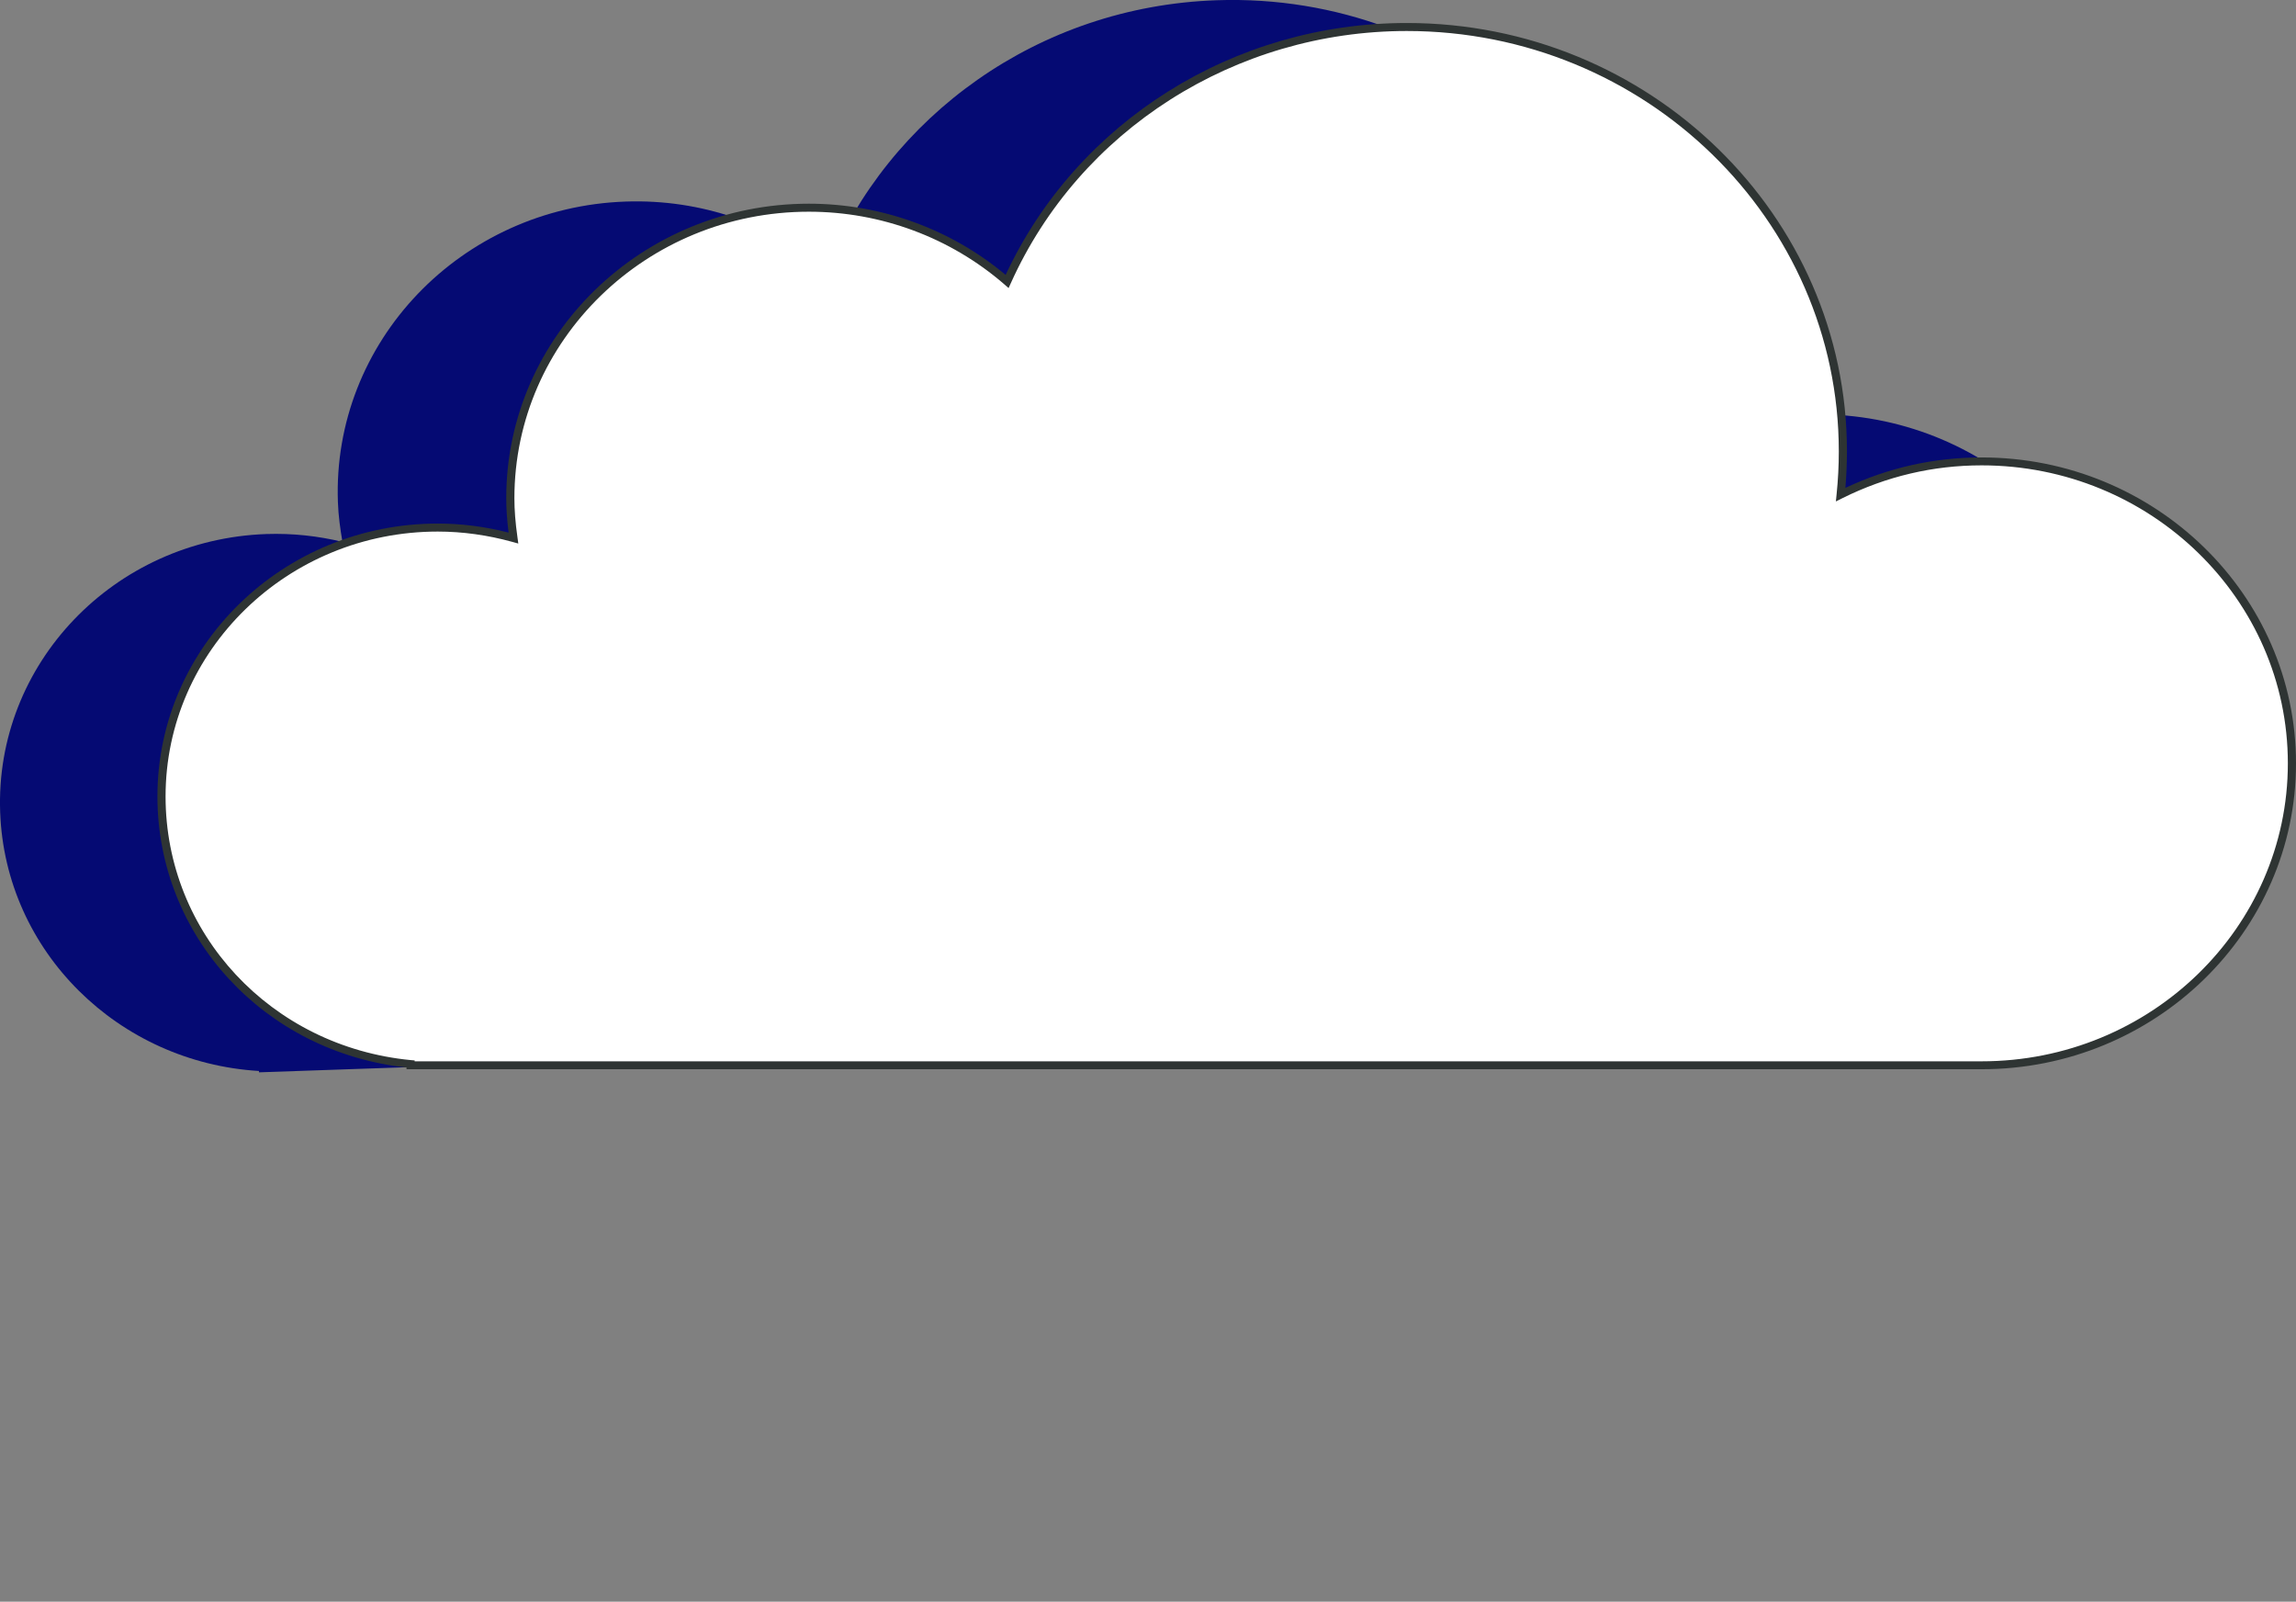 <svg width="747" height="521" viewBox="0 0 747 521" fill="none" xmlns="http://www.w3.org/2000/svg">
<rect x="0" y="0" width="747" height="521" fill="#808080" stroke="none"/>
<g clip-path="url(#clip0_168_1986)">
<path d="M86.715 173.711C95.251 173.427 103.522 174.356 111.422 176.264C110.68 172.034 110.097 167.779 109.938 163.368C108.029 111.217 149.942 67.422 203.545 65.565C228.332 64.713 251.183 73.019 268.892 87.307C288.987 37.864 337.659 2.09 395.796 0.078C474.106 -2.63 539.851 56.95 542.635 133.14C542.794 137.886 542.741 142.58 542.423 147.222C555.943 139.897 571.345 135.41 587.861 134.842C643.585 132.908 690.349 175.284 692.337 229.499C694.325 283.714 650.769 329.212 595.045 331.146L84.25 348.814V348.375C38.599 345.641 1.724 309.584 0.054 264.241C-1.722 215.958 37.088 175.439 86.689 173.711H86.715Z" fill="#050A73"/>
<path d="M142.465 171.595C151.001 171.595 159.245 172.833 167.066 174.999C166.456 170.769 166.058 166.462 166.058 162.052C166.058 109.848 209.535 67.549 263.191 67.549C287.978 67.549 310.538 76.654 327.69 91.536C349.614 42.815 399.559 8.769 457.722 8.769C536.086 8.769 599.604 70.567 599.604 146.809C599.604 151.554 599.365 156.249 598.861 160.865C612.647 154.005 628.181 150.058 644.724 150.058C700.474 150.058 745.674 194.034 745.674 248.275C745.674 302.516 700.474 346.491 644.724 346.491H133.584V346.053C88.092 341.72 52.542 304.424 52.542 259.03C52.542 210.721 92.785 171.569 142.438 171.569L142.465 171.595Z" fill="white"/>
<path d="M644.724 347.807H132.259V347.24C85.972 342.236 51.218 304.528 51.218 259.057C51.218 210.129 92.149 170.306 142.439 170.306C150.073 170.306 157.814 171.286 165.476 173.246C164.946 169.094 164.707 165.483 164.707 162.052C164.707 109.23 208.873 66.26 263.165 66.26C286.627 66.26 309.293 74.462 327.187 89.422C350.383 39.591 401.389 7.48 457.696 7.48C536.669 7.48 600.903 70 600.903 146.809C600.903 150.755 600.718 154.753 600.399 158.699C614.37 152.122 629.269 148.795 644.724 148.795C701.111 148.795 747 193.441 747 248.301C747 303.161 701.111 347.807 644.724 347.807ZM134.936 345.228H644.724C699.653 345.228 744.349 301.742 744.349 248.301C744.349 194.86 699.653 151.374 644.724 151.374C628.898 151.374 613.681 154.96 599.472 162.027L597.298 163.11L597.536 160.763C598.014 156.146 598.252 151.452 598.252 146.835C598.252 71.419 535.185 10.085 457.696 10.085C401.866 10.085 351.285 42.274 328.884 92.078L328.141 93.703L326.789 92.517C309.187 77.248 286.574 68.865 263.165 68.865C210.331 68.865 167.358 110.674 167.358 162.078C167.358 165.921 167.676 169.971 168.365 174.845L168.63 176.805L166.669 176.264C158.636 174.046 150.471 172.911 142.439 172.911C93.607 172.911 53.868 211.573 53.868 259.082C53.868 303.625 88.199 340.482 133.717 344.841L134.91 344.944V345.254L134.936 345.228Z" fill="#2E3433"/>
</g>
<defs>
<clipPath id="clip0_168_1986">
<rect width="747" height="520.356" fill="white"/>
</clipPath>
</defs>
</svg>
